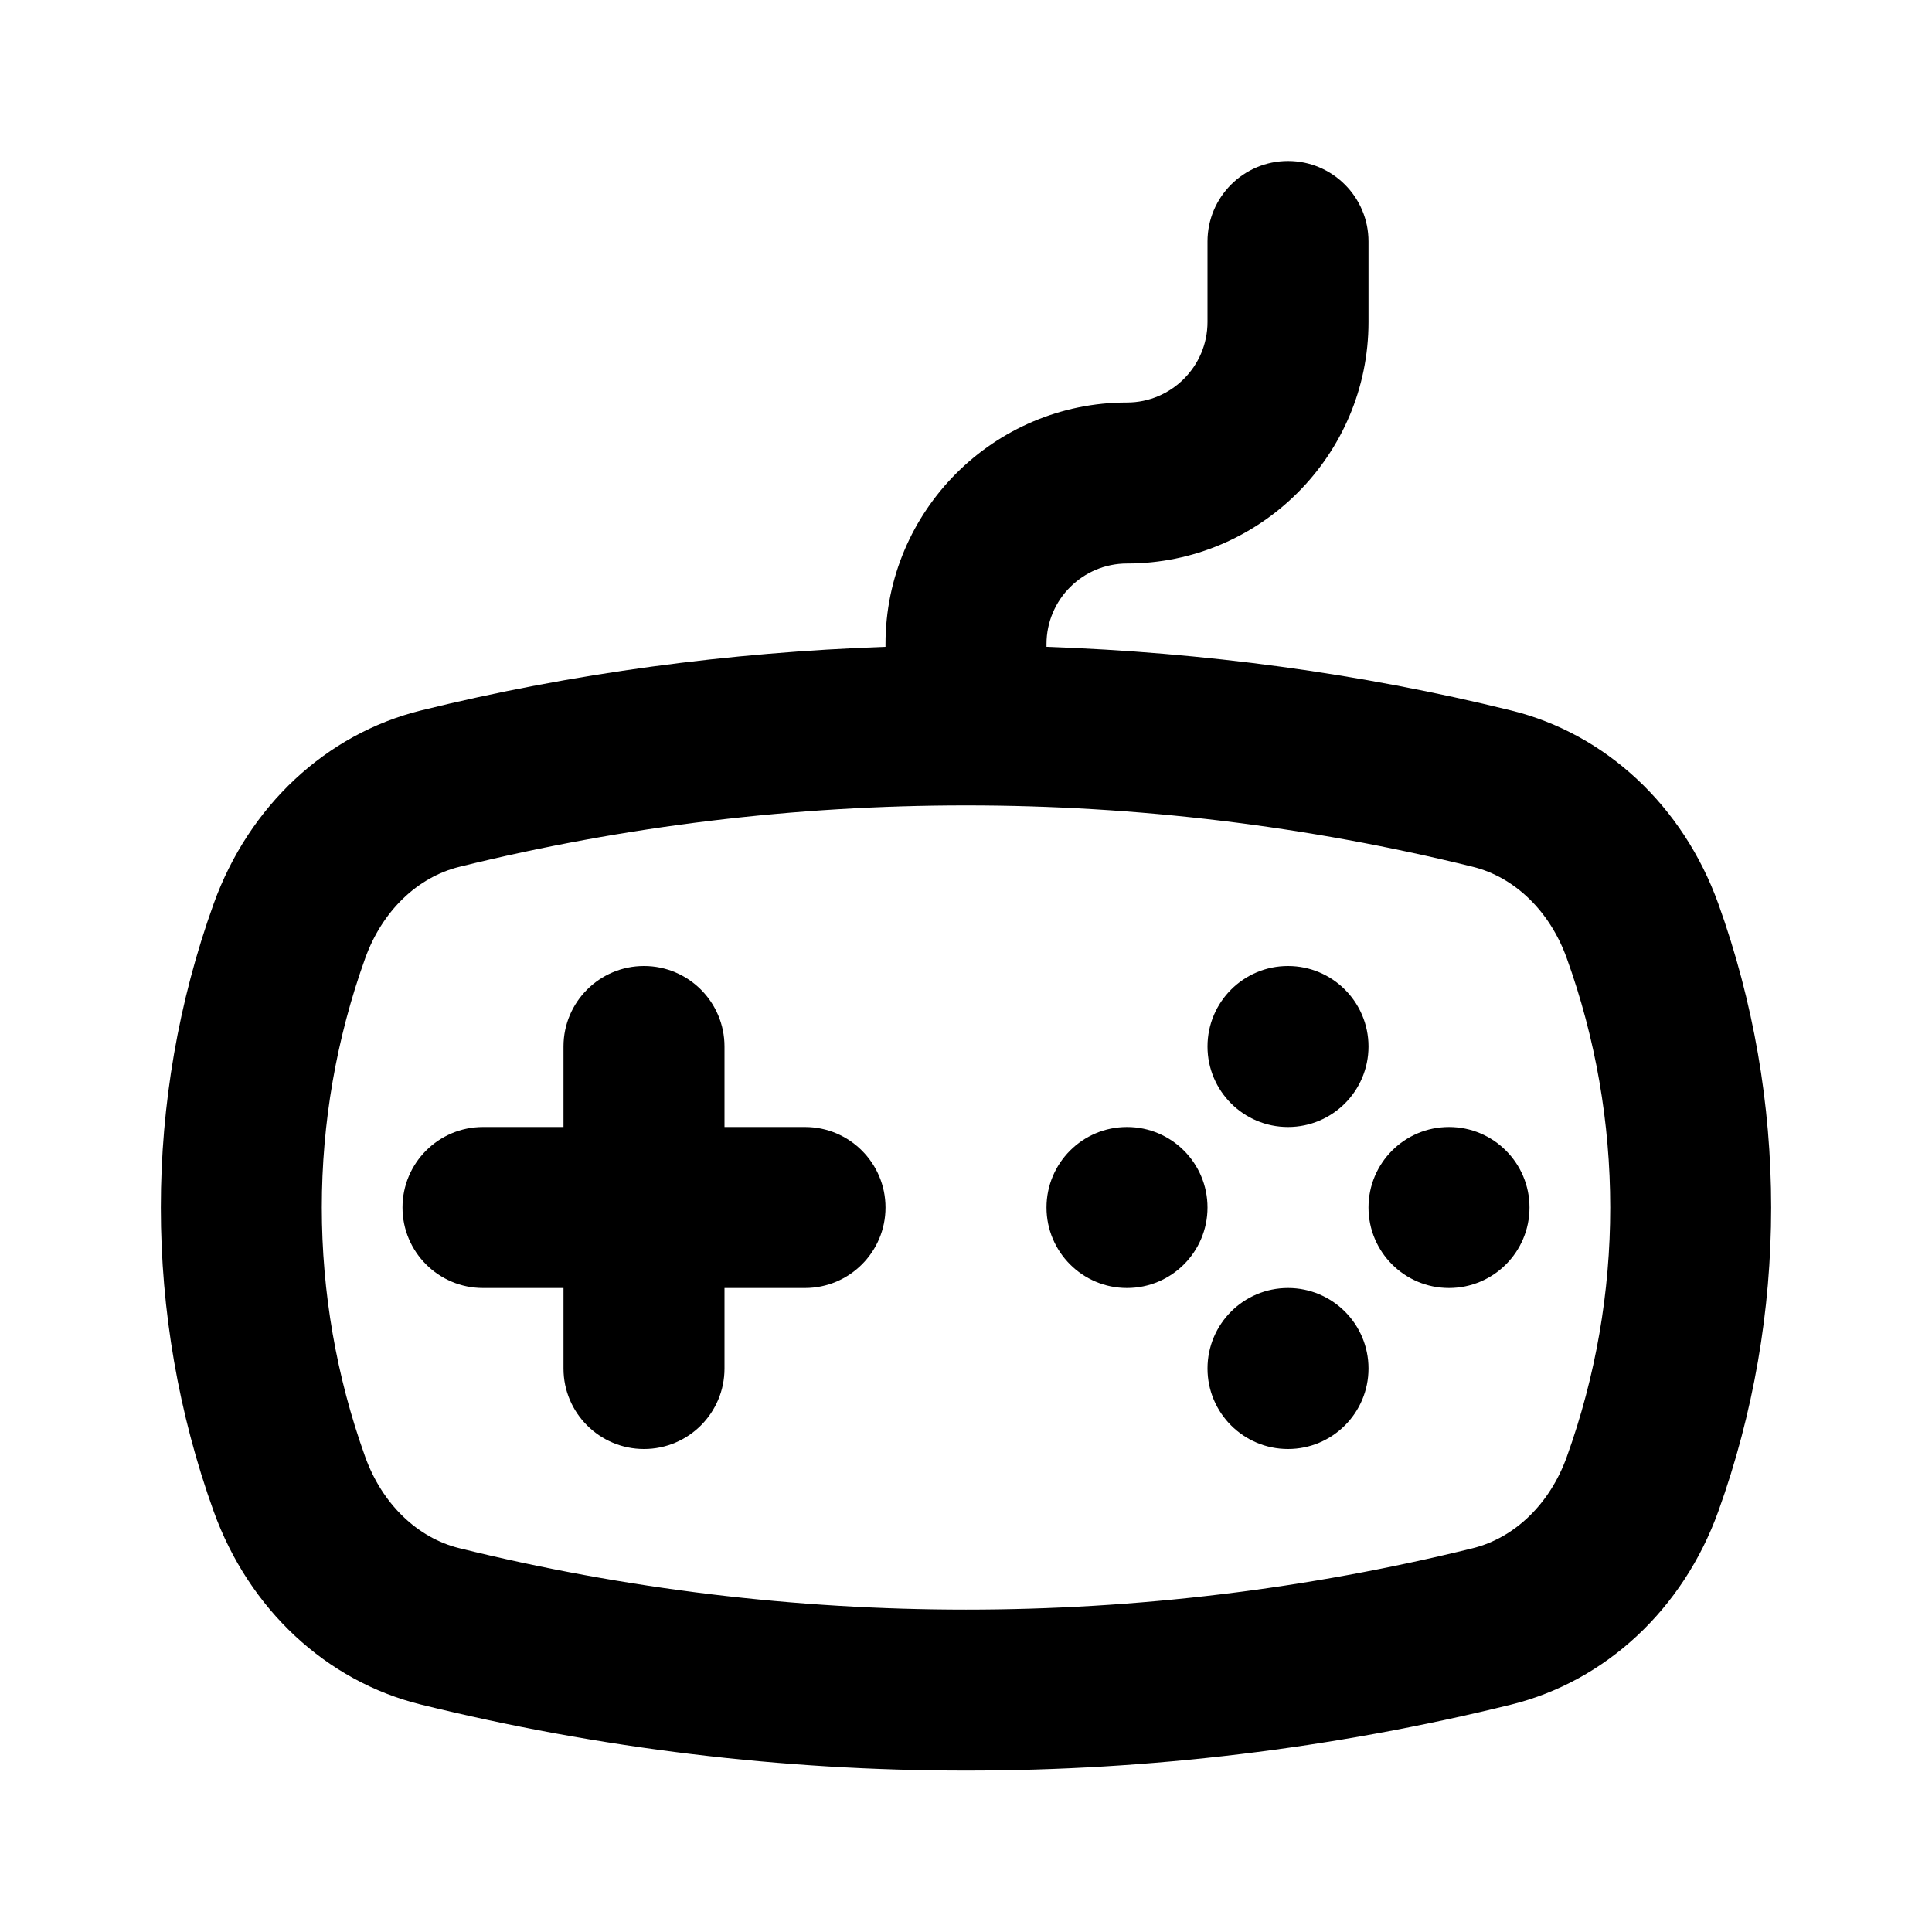 <svg xmlns="http://www.w3.org/2000/svg" xml:space="preserve" style="enable-background:new 0 0 24 24" viewBox="0 0 24 24" id="controller">
  <g id="Layer_2">
    <g>
      <circle cx="16" cy="17" r="1"></circle>
      <circle cx="16" cy="13" r="1"></circle>
      <circle cx="18" cy="15" r="1"></circle>
      <circle cx="14" cy="15" r="1"></circle>
      <path d="M10,14H9v-1c0-0.552-0.448-1-1-1s-1,0.448-1,1v1H6c-0.552,0-1,0.448-1,1s0.448,1,1,1h1v1
			c0,0.552,0.448,1,1,1s1-0.448,1-1v-1h1c0.552,0,1-0.448,1-1S10.552,14,10,14z"></path>
      <path d="M18.773,8.826C16.882,8.359,14.944,8.104,13,8.035V8c0-0.551,0.449-1,1-1
			c1.654,0,3-1.346,3-3V3c0-0.552-0.448-1-1-1s-1,0.448-1,1v1c0,0.551-0.449,1-1,1c-1.654,0-3,1.346-3,3
			v0.035C9.056,8.104,7.118,8.359,5.228,8.826c-1.174,0.29-2.136,1.186-2.573,2.399
			c-0.876,2.435-0.876,5.116,0,7.551c0.437,1.213,1.398,2.109,2.572,2.398
			C7.443,21.721,9.721,21.995,12,21.995c2.278,0,4.558-0.273,6.772-0.82
			c1.174-0.29,2.136-1.186,2.573-2.399c0.876-2.435,0.876-5.116,0-7.551
			C20.908,10.012,19.947,9.115,18.773,8.826z M19.463,18.098
			c-0.209,0.582-0.646,1.006-1.17,1.135C14.177,20.249,9.825,20.25,5.706,19.232
			c-0.523-0.128-0.96-0.553-1.169-1.134c-0.719-1.998-0.719-4.198,0-6.195
			c0.209-0.582,0.646-1.006,1.17-1.135C7.765,10.259,9.882,10.005,12,10.005
			s4.235,0.254,6.293,0.762c0,0,0,0,0,0c0.523,0.128,0.96,0.553,1.169,1.134
			C20.183,13.9,20.183,16.1,19.463,18.098z"></path>
    </g>
  </g>
</svg>
